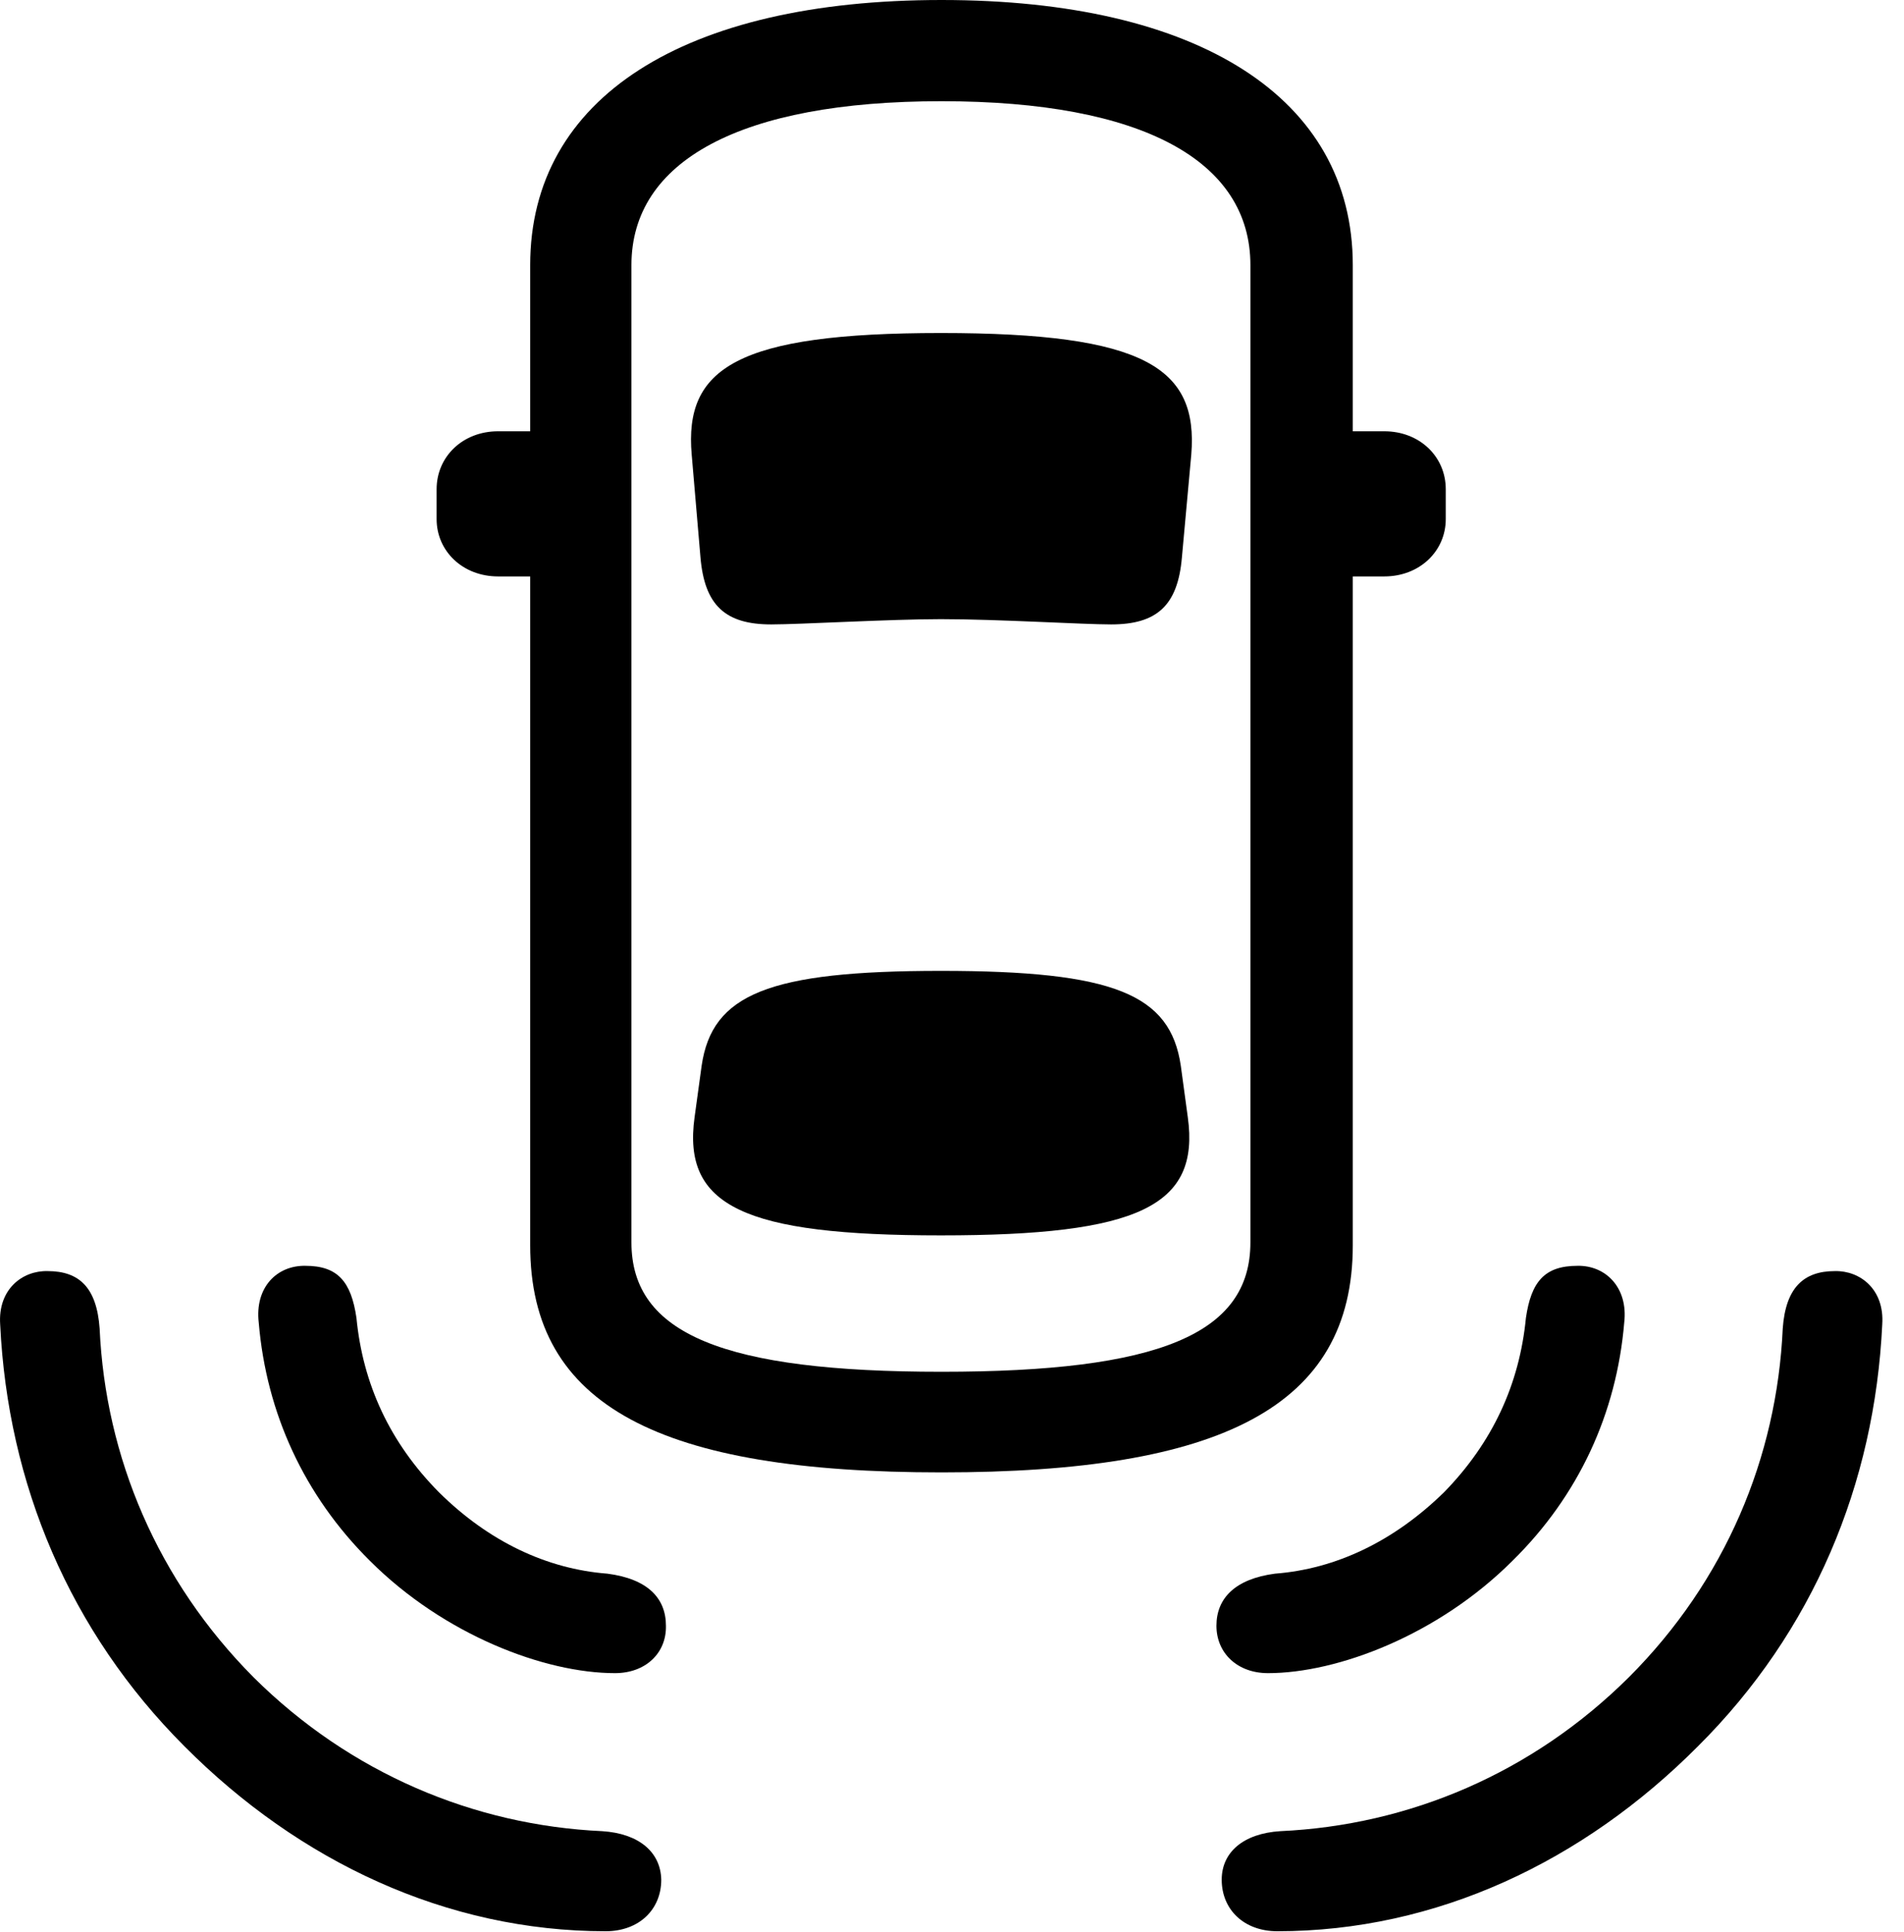<svg version="1.1" xmlns="http://www.w3.org/2000/svg" xmlns:xlink="http://www.w3.org/1999/xlink" width="31.782" height="32.236" viewBox="0 0 31.782 32.236">
 <g>
  <rect height="32.236" opacity="0" width="31.782" x="0" y="0"/>
  <path d="M3.079 29.141C4.993 31.064 7.454 32.227 10.11 32.227C10.667 32.227 11.038 31.865 11.038 31.367C11.028 30.908 10.667 30.596 10.051 30.557C7.913 30.459 5.842 29.59 4.231 27.988C2.63 26.377 1.76 24.316 1.663 22.168C1.614 21.484 1.321 21.211 0.794 21.211C0.374 21.201-0.036 21.514 0.003 22.1C0.13 24.766 1.165 27.227 3.079 29.141ZM28.342 29.141C30.266 27.227 31.292 24.766 31.419 22.1C31.458 21.514 31.047 21.201 30.628 21.211C30.11 21.211 29.807 21.484 29.758 22.168C29.661 24.316 28.801 26.377 27.19 27.988C25.579 29.59 23.518 30.459 21.37 30.557C20.755 30.596 20.393 30.908 20.393 31.367C20.393 31.865 20.764 32.227 21.321 32.227C23.977 32.227 26.428 31.064 28.342 29.141Z" fill="currentColor"/>
  <path d="M6.174 26.045C7.415 27.285 9.094 27.92 10.266 27.92C10.774 27.92 11.126 27.588 11.116 27.129C11.116 26.67 10.813 26.348 10.139 26.26C9.124 26.182 8.157 25.723 7.327 24.902C6.506 24.072 6.057 23.096 5.95 21.992C5.862 21.387 5.637 21.123 5.1 21.123C4.622 21.113 4.251 21.484 4.319 22.07C4.446 23.584 5.081 24.961 6.174 26.045ZM25.247 26.045C26.35 24.961 26.985 23.584 27.112 22.07C27.18 21.484 26.799 21.113 26.331 21.123C25.784 21.123 25.559 21.387 25.471 21.992C25.364 23.096 24.915 24.072 24.104 24.902C23.264 25.723 22.297 26.182 21.282 26.26C20.618 26.348 20.305 26.67 20.305 27.129C20.305 27.588 20.657 27.92 21.165 27.92C22.327 27.92 24.006 27.285 25.247 26.045Z" fill="currentColor"/>
  <path d="M15.716 24.57C20.383 24.57 22.581 23.477 22.581 20.781L22.581 4.424C22.581 1.631 20.003 0 15.716 0C11.419 0 8.85 1.631 8.85 4.424L8.85 20.781C8.85 23.477 11.038 24.57 15.716 24.57ZM15.716 22.891C12.092 22.891 10.54 22.266 10.54 20.732L10.54 4.424C10.54 2.686 12.356 1.689 15.716 1.689C19.075 1.689 20.872 2.686 20.872 4.424L20.872 20.732C20.872 22.266 19.338 22.891 15.716 22.891ZM15.706 10.332C16.663 10.332 18.069 10.42 18.547 10.42C19.309 10.42 19.661 10.107 19.729 9.297L19.885 7.588C20.003 6.143 19.124 5.557 15.706 5.557C12.297 5.557 11.419 6.143 11.546 7.588L11.692 9.297C11.76 10.107 12.112 10.42 12.874 10.42C13.352 10.42 14.856 10.332 15.706 10.332ZM15.706 20.615C19.006 20.615 20.032 20.127 19.827 18.643L19.71 17.783C19.534 16.592 18.596 16.201 15.706 16.201C12.825 16.201 11.887 16.592 11.712 17.783L11.594 18.643C11.389 20.127 12.415 20.615 15.706 20.615ZM9.778 9.619L9.778 7.197L8.313 7.197C7.727 7.197 7.288 7.617 7.288 8.164L7.288 8.662C7.288 9.199 7.727 9.619 8.313 9.619ZM21.643 9.619L23.108 9.619C23.694 9.619 24.133 9.199 24.133 8.662L24.133 8.164C24.133 7.617 23.694 7.197 23.108 7.197L21.643 7.197Z" fill="currentColor"/>
 </g>
</svg>
